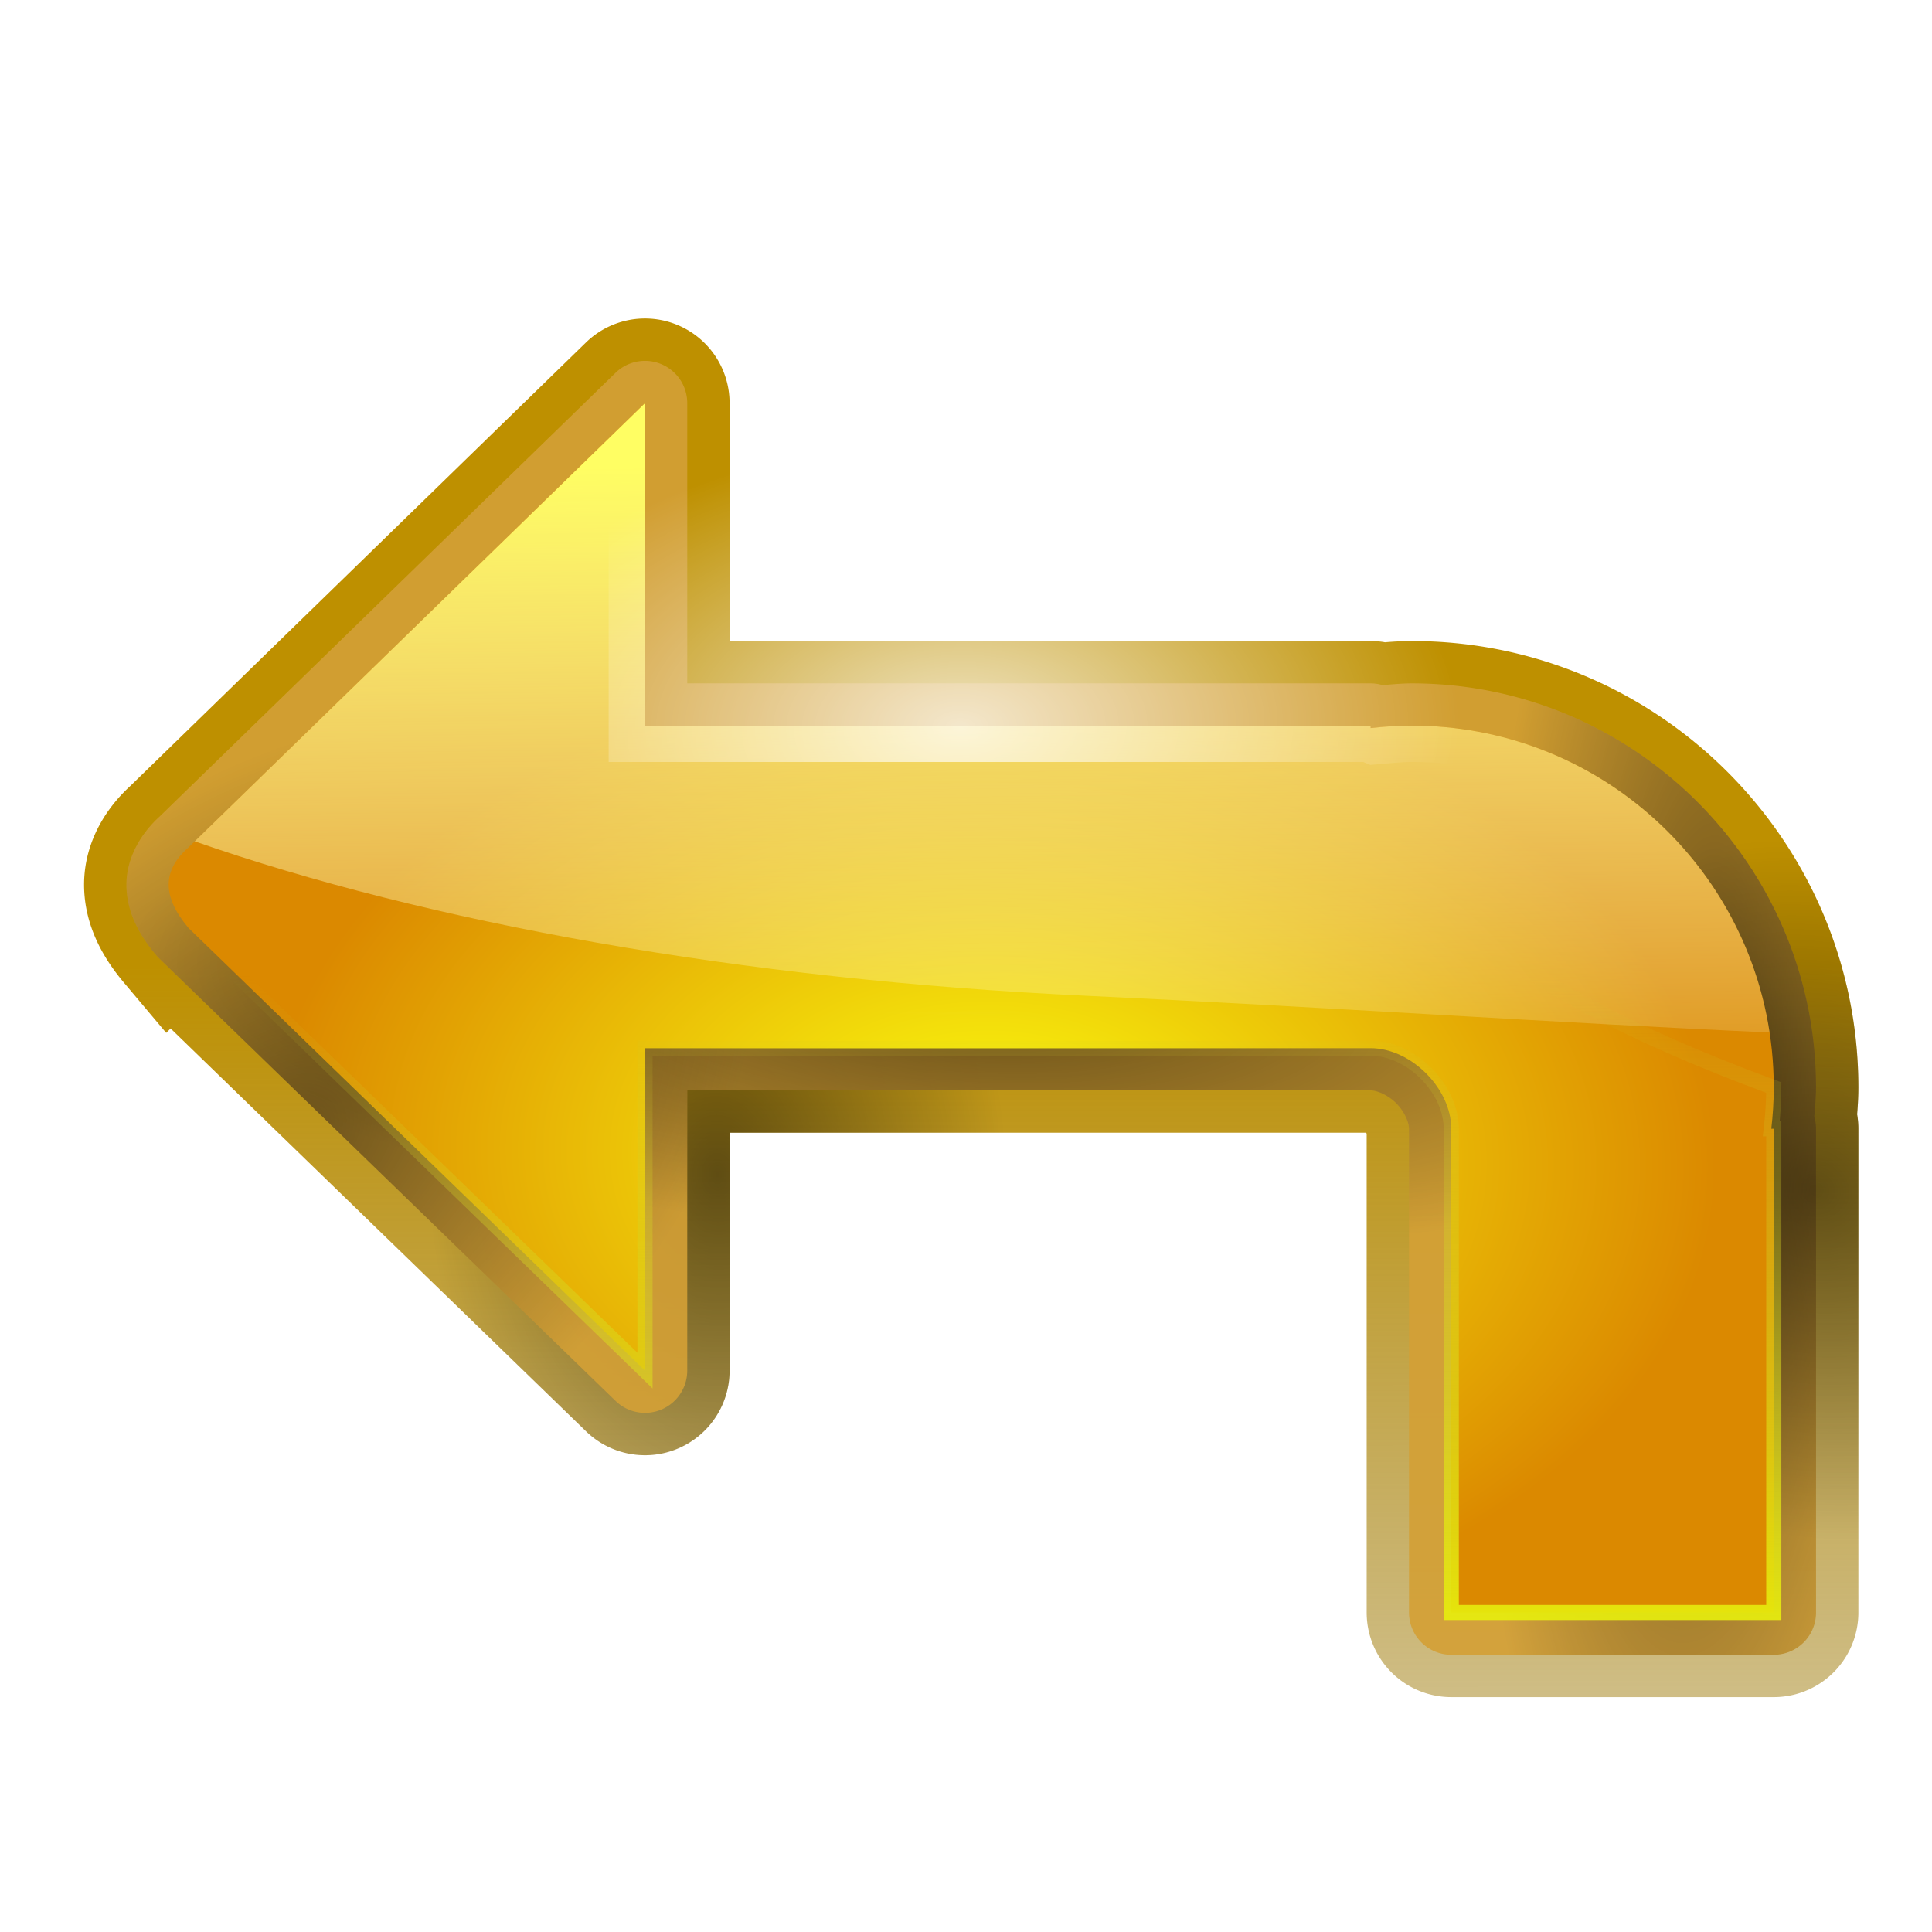 <?xml version="1.0" encoding="UTF-8" standalone="no"?>
<!-- Created with Inkscape (http://www.inkscape.org/) -->

<svg
   xmlns:dc="http://purl.org/dc/elements/1.1/"
   xmlns:cc="http://creativecommons.org/ns#"
   xmlns:rdf="http://www.w3.org/1999/02/22-rdf-syntax-ns#"
   xmlns:svg="http://www.w3.org/2000/svg"
   xmlns="http://www.w3.org/2000/svg"
   xmlns:xlink="http://www.w3.org/1999/xlink"
   xmlns:sodipodi="http://sodipodi.sourceforge.net/DTD/sodipodi-0.dtd"
   xmlns:inkscape="http://www.inkscape.org/namespaces/inkscape"
   width="128"
   height="128"
   viewBox="0 0 33.867 33.867"
   version="1.1"
   id="svg4864"
   inkscape:version="0.92.4 (unknown)"
   sodipodi:docname="lc_undo.svg"
   inkscape:export-filename="/home/rizmut/Dokumen/Rizmut/Github/libreoffice-style-karasa-jaga/build/next/cmd/lc_undo.png"
   inkscape:export-xdpi="18"
   inkscape:export-ydpi="18">
  <defs
     id="defs4858">
    <radialGradient
       gradientUnits="userSpaceOnUse"
       gradientTransform="matrix(0.979,0,0,0.973,133,20.876)"
       r="55.148"
       cy="-0.215"
       cx="48"
       id="radialGradient9776">
      <stop
         id="stop9772"
         style="stop-color:#fcff0f;stop-opacity:1"
         offset="0" />
      <stop
         id="stop9774"
         style="stop-color:#db8900;stop-opacity:1;"
         offset="1" />
    </radialGradient>
    <linearGradient
       inkscape:collect="always"
       id="linearGradient3238">
      <stop
         style="stop-color:#be9000;stop-opacity:1"
         offset="0"
         id="stop3240" />
      <stop
         style="stop-color:#7a5d00;stop-opacity:0;"
         offset="1"
         id="stop3242" />
    </linearGradient>
    <linearGradient
       inkscape:collect="always"
       xlink:href="#linearGradient3238"
       id="linearGradient9426"
       x1="7.157"
       y1="63.929"
       x2="7.187"
       y2="156.358"
       gradientUnits="userSpaceOnUse" />
    <radialGradient
       id="XMLID_4_"
       cx="48"
       cy="-0.215"
       r="55.148"
       gradientTransform="matrix(0.979,0,0,0.973,133,20.876)"
       gradientUnits="userSpaceOnUse">
      <stop
         offset="0"
         style="stop-color:#cfd13d;stop-opacity:1;"
         id="stop3082" />
      <stop
         offset="1"
         style="stop-color:#db8900;stop-opacity:1;"
         id="stop3090" />
    </radialGradient>
    <linearGradient
       id="linearGradient3751">
      <stop
         style="stop-color:#beba2c;stop-opacity:1;"
         offset="0"
         id="stop3753" />
      <stop
         style="stop-color:#b6be2c;stop-opacity:0;"
         offset="1"
         id="stop3755" />
    </linearGradient>
    <linearGradient
       id="linearGradient3449">
      <stop
         id="stop3451"
         offset="0"
         style="stop-color:#000000;stop-opacity:1;" />
      <stop
         id="stop3453"
         offset="1"
         style="stop-color:#000000;stop-opacity:0;" />
    </linearGradient>
    <linearGradient
       id="linearGradient3260"
       inkscape:collect="always">
      <stop
         id="stop3262"
         offset="0"
         style="stop-color:#ffffff;stop-opacity:1;" />
      <stop
         id="stop3264"
         offset="1"
         style="stop-color:#ffffff;stop-opacity:0;" />
    </linearGradient>
    <linearGradient
       id="linearGradient3344">
      <stop
         id="stop3346"
         offset="0"
         style="stop-color:#fdff63;stop-opacity:1;" />
      <stop
         id="stop3348"
         offset="1"
         style="stop-color:#ffffff;stop-opacity:0;" />
    </linearGradient>
    <radialGradient
       id="radialGradient9493"
       cx="48"
       cy="-0.215"
       r="55.148"
       gradientTransform="matrix(0.979,0,0,0.973,133,20.876)"
       gradientUnits="userSpaceOnUse">
      <stop
         offset="0"
         style="stop-color:#cfd13d;stop-opacity:1;"
         id="stop9489" />
      <stop
         offset="1"
         style="stop-color:#db8900;stop-opacity:1;"
         id="stop9491" />
    </radialGradient>
    <linearGradient
       id="linearGradient3528">
      <stop
         style="stop-color:#eaf209;stop-opacity:1;"
         offset="0"
         id="stop3530" />
      <stop
         style="stop-color:#c7c634;stop-opacity:0;"
         offset="1"
         id="stop3532" />
    </linearGradient>
    <linearGradient
       id="linearGradient3295">
      <stop
         style="stop-color:#fffe63;stop-opacity:1;"
         offset="0"
         id="stop3297" />
      <stop
         style="stop-color:#ffffff;stop-opacity:0;"
         offset="1"
         id="stop3299" />
    </linearGradient>
    <linearGradient
       inkscape:collect="always"
       xlink:href="#linearGradient3528"
       id="linearGradient9701"
       x1="71.014"
       y1="111.324"
       x2="71.048"
       y2="64.538"
       gradientUnits="userSpaceOnUse" />
    <filter
       inkscape:collect="always"
       style="color-interpolation-filters:sRGB"
       id="filter9707"
       x="-0.02"
       width="1.04"
       y="-0.027"
       height="1.053">
      <feGaussianBlur
         inkscape:collect="always"
         stdDeviation="0.884"
         id="feGaussianBlur9709" />
    </filter>
    <linearGradient
       inkscape:collect="always"
       xlink:href="#linearGradient3295"
       id="linearGradient9717"
       x1="71.809"
       y1="30.339"
       x2="72.416"
       y2="76.767"
       gradientUnits="userSpaceOnUse" />
    <radialGradient
       inkscape:collect="always"
       xlink:href="#linearGradient3528"
       id="radialGradient9725"
       cx="61.746"
       cy="81.788"
       fx="61.746"
       fy="81.788"
       r="53.588"
       gradientTransform="matrix(0.601,-0.014,0.014,0.601,23.533,29.771)"
       gradientUnits="userSpaceOnUse" />
    <radialGradient
       inkscape:collect="always"
       xlink:href="#radialGradient9776"
       id="radialGradient9729"
       gradientUnits="userSpaceOnUse"
       gradientTransform="matrix(0.893,0.024,-0.016,0.601,5.936,27.199)"
       cx="68.345"
       cy="79.286"
       fx="68.345"
       fy="79.286"
       r="53.588" />
    <radialGradient
       inkscape:collect="always"
       xlink:href="#linearGradient3260"
       id="radialGradient9739"
       cx="63.531"
       cy="42.763"
       fx="63.531"
       fy="42.763"
       r="58.685"
       gradientTransform="matrix(0.562,-0.009,0.005,0.326,27.601,34.713)"
       gradientUnits="userSpaceOnUse" />
    <radialGradient
       inkscape:collect="always"
       xlink:href="#linearGradient3449"
       id="radialGradient9751"
       cx="64.245"
       cy="66.666"
       fx="64.245"
       fy="66.666"
       r="55.884"
       gradientTransform="matrix(0.998,0.063,-0.018,0.278,1.304,44.093)"
       gradientUnits="userSpaceOnUse" />
    <radialGradient
       inkscape:collect="always"
       xlink:href="#linearGradient3449"
       id="radialGradient9755"
       gradientUnits="userSpaceOnUse"
       gradientTransform="matrix(-0.043,0.999,-0.271,-0.012,118.531,-6.435)"
       cx="79.843"
       cy="8.711"
       fx="79.843"
       fy="8.711"
       r="55.884" />
    <radialGradient
       inkscape:collect="always"
       xlink:href="#linearGradient3449"
       id="radialGradient9759"
       gradientUnits="userSpaceOnUse"
       gradientTransform="matrix(-0.501,0.395,-0.258,-0.327,153.613,158.001)"
       cx="86.404"
       cy="355.989"
       fx="86.404"
       fy="355.989"
       r="55.884" />
    <radialGradient
       inkscape:collect="always"
       xlink:href="#linearGradient3449"
       id="radialGradient9780"
       gradientUnits="userSpaceOnUse"
       gradientTransform="matrix(0.014,0.454,-0.326,0.01,90.284,60.9)"
       cx="34.104"
       cy="132.827"
       fx="34.104"
       fy="132.827"
       r="58.685" />
    <radialGradient
       inkscape:collect="always"
       xlink:href="#linearGradient3449"
       id="radialGradient9784"
       gradientUnits="userSpaceOnUse"
       gradientTransform="matrix(0.363,0.215,-0.196,0.331,88.403,105.155)"
       cx="32.629"
       cy="-101.061"
       fx="32.629"
       fy="-101.061"
       r="58.685" />
  </defs>
  <sodipodi:namedview
     id="base"
     pagecolor="#ffffff"
     bordercolor="#666666"
     borderopacity="1.0"
     inkscape:pageopacity="0.0"
     inkscape:pageshadow="2"
     inkscape:zoom="0.98994949"
     inkscape:cx="155.34376"
     inkscape:cy="77.657731"
     inkscape:document-units="mm"
     inkscape:current-layer="layer1"
     showgrid="true"
     units="px"
     inkscape:snap-global="false"
     showguides="false">
    <inkscape:grid
       type="xygrid"
       id="grid9341"
       spacingx="0.706"
       spacingy="0.706" />
  </sodipodi:namedview>
  <g
     inkscape:label="Layer 1"
     inkscape:groupmode="layer"
     id="layer1"
     transform="translate(0,-263.133)">
    <path
       style="fill:none;stroke:url(#linearGradient9426);stroke-width:8;stroke-linecap:butt;stroke-linejoin:miter;stroke-miterlimit:4;stroke-dasharray:none;stroke-opacity:1"
       d="m 42.619,25.07 a 1.596,1.596 0 0 0 -1.066,0.451 l -30.195,29.387 0.057,-0.051 c -1.094,0.966 -1.854,2.251 -1.854,3.66 0,1.409 0.674,2.691 1.688,3.896 a 1.596,1.596 0 0 0 0.111,0.119 L 41.555,91.812 a 1.596,1.596 0 0 0 2.707,-1.146 V 70.93 h 46.404 c 0.802,0 1.79,0.45 2.539,1.199 0.749,0.749 1.199,1.736 1.199,2.537 V 95.709 106.666 A 1.596,1.596 0 0 0 96,108.262 h 21.334 a 1.596,1.596 0 0 0 1.596,-1.596 V 74.666 a 1.596,1.596 0 0 0 -0.125,-0.621 1.596,1.596 0 0 0 0,-0.002 c 0.06,-0.694 0.124,-1.386 0.125,-2.102 a 1.596,1.596 0 0 0 0,-0.002 C 118.929,57.855 107.477,46.403 93.393,46.404 c -0.718,3.18e-4 -1.413,0.065 -2.109,0.125 a 1.596,1.596 0 0 0 -0.617,-0.125 H 44.262 V 26.666 a 1.596,1.596 0 0 0 -1.643,-1.596 z"
       id="path9418"
       transform="matrix(0.265,0,0,0.265,0,263.133)" />
    <path
       transform="matrix(0.265,0,0,0.265,0,263.133)"
       style="fill:none;stroke:url(#radialGradient9780);stroke-width:8;stroke-linecap:butt;stroke-linejoin:miter;stroke-miterlimit:4;stroke-dasharray:none;stroke-opacity:1;opacity:0.5"
       d="m 42.619,25.07 a 1.596,1.596 0 0 0 -1.066,0.451 l -30.195,29.387 0.057,-0.051 c -1.094,0.966 -1.854,2.251 -1.854,3.66 0,1.409 0.674,2.691 1.688,3.896 a 1.596,1.596 0 0 0 0.111,0.119 L 41.555,91.812 a 1.596,1.596 0 0 0 2.707,-1.146 V 70.93 h 46.404 c 0.802,0 1.79,0.45 2.539,1.199 0.749,0.749 1.199,1.736 1.199,2.537 V 95.709 106.666 A 1.596,1.596 0 0 0 96,108.262 h 21.334 a 1.596,1.596 0 0 0 1.596,-1.596 V 74.666 a 1.596,1.596 0 0 0 -0.125,-0.621 1.596,1.596 0 0 0 0,-0.002 c 0.06,-0.694 0.124,-1.386 0.125,-2.102 a 1.596,1.596 0 0 0 0,-0.002 C 118.929,57.855 107.477,46.403 93.393,46.404 c -0.718,3.18e-4 -1.413,0.065 -2.109,0.125 a 1.596,1.596 0 0 0 -0.617,-0.125 H 44.262 V 26.666 a 1.596,1.596 0 0 0 -1.643,-1.596 z"
       id="path9778" />
    <path
       sodipodi:type="inkscape:offset"
       inkscape:radius="2.795085"
       inkscape:original="M 42.666016 26.666016 L 12.470703 56.052734 C 10.719484 57.599544 10.719484 59.303254 12.470703 61.386719 L 42.666016 90.666016 L 42.666016 69.333984 L 90.666016 69.333984 C 93.332687 69.333984 96 71.999346 96 74.666016 L 96 95.708984 L 96 106.66602 L 117.33398 106.66602 L 117.33398 74.666016 L 117.16992 74.666016 C 117.27297 73.76992 117.3329 72.860935 117.33398 71.939453 C 117.33371 58.717412 106.61462 47.999199 93.392578 48 C 92.470864 48.000408 91.562394 48.05967 90.666016 48.162109 L 90.666016 48 L 42.666016 48 L 42.666016 26.666016 z "
       style="fill:#d3a036;fill-opacity:0.914;stroke:none;stroke-width:1px;stroke-linecap:butt;stroke-linejoin:miter;stroke-opacity:1"
       id="path9731"
       d="m 42.584,23.873 a 2.795,2.795 0 0 0 -1.867,0.789 l -30.195,29.387 0.1,-0.092 c -1.257,1.11 -2.26,2.753 -2.26,4.561 0,1.807 0.852,3.339 1.969,4.668 a 2.795,2.795 0 0 0 0.195,0.207 l 30.195,29.279 a 2.795,2.795 0 0 0 4.74,-2.006 v -18.537 h 45.205 c 0.402,0 1.131,0.287 1.691,0.848 0.561,0.561 0.848,1.288 0.848,1.689 V 95.709 106.666 A 2.795,2.795 0 0 0 96,109.461 h 21.334 a 2.795,2.795 0 0 0 2.795,-2.795 V 74.666 a 2.795,2.795 0 0 0 -0.115,-0.789 c 0.049,-0.64 0.114,-1.272 0.115,-1.934 a 2.795,2.795 0 0 0 0,-0.004 c -3e-4,-14.733 -12.004,-26.735 -26.736,-26.734 a 2.795,2.795 0 0 0 -0.002,0 c -0.663,2.94e-4 -1.296,0.066 -1.938,0.115 A 2.795,2.795 0 0 0 90.666,45.205 H 45.461 V 26.666 a 2.795,2.795 0 0 0 -2.877,-2.793 z"
       transform="matrix(0.265,0,0,0.265,0,263.133)" />
    <path
       id="path9782"
       d="m 42.619,25.07 a 1.596,1.596 0 0 0 -1.066,0.451 l -30.195,29.387 0.057,-0.051 c -1.094,0.966 -1.854,2.251 -1.854,3.66 0,1.409 0.674,2.691 1.688,3.896 a 1.596,1.596 0 0 0 0.111,0.119 L 41.555,91.812 a 1.596,1.596 0 0 0 2.707,-1.146 V 70.93 h 46.404 c 0.802,0 1.79,0.45 2.539,1.199 0.749,0.749 1.199,1.736 1.199,2.537 V 95.709 106.666 A 1.596,1.596 0 0 0 96,108.262 h 21.334 a 1.596,1.596 0 0 0 1.596,-1.596 V 74.666 a 1.596,1.596 0 0 0 -0.125,-0.621 1.596,1.596 0 0 0 0,-0.002 c 0.06,-0.694 0.124,-1.386 0.125,-2.102 a 1.596,1.596 0 0 0 0,-0.002 C 118.929,57.855 107.477,46.403 93.393,46.404 c -0.718,3.18e-4 -1.413,0.065 -2.109,0.125 a 1.596,1.596 0 0 0 -0.617,-0.125 H 44.262 V 26.666 a 1.596,1.596 0 0 0 -1.643,-1.596 z"
       style="fill:none;stroke:url(#radialGradient9784);stroke-width:8;stroke-linecap:butt;stroke-linejoin:miter;stroke-miterlimit:4;stroke-dasharray:none;stroke-opacity:1;opacity:0.5"
       transform="matrix(0.265,0,0,0.265,0,263.133)" />
    <path
       transform="matrix(0.265,0,0,0.265,0,263.133)"
       d="m 42.584,23.873 a 2.795,2.795 0 0 0 -1.867,0.789 l -30.195,29.387 0.1,-0.092 c -1.257,1.11 -2.26,2.753 -2.26,4.561 0,1.807 0.852,3.339 1.969,4.668 a 2.795,2.795 0 0 0 0.195,0.207 l 30.195,29.279 a 2.795,2.795 0 0 0 4.74,-2.006 v -18.537 h 45.205 c 0.402,0 1.131,0.287 1.691,0.848 0.561,0.561 0.848,1.288 0.848,1.689 V 95.709 106.666 A 2.795,2.795 0 0 0 96,109.461 h 21.334 a 2.795,2.795 0 0 0 2.795,-2.795 V 74.666 a 2.795,2.795 0 0 0 -0.115,-0.789 c 0.049,-0.64 0.114,-1.272 0.115,-1.934 a 2.795,2.795 0 0 0 0,-0.004 c -3e-4,-14.733 -12.004,-26.735 -26.736,-26.734 a 2.795,2.795 0 0 0 -0.002,0 c -0.663,2.94e-4 -1.296,0.066 -1.938,0.115 A 2.795,2.795 0 0 0 90.666,45.205 H 45.461 V 26.666 a 2.795,2.795 0 0 0 -2.877,-2.793 z"
       id="path9743"
       style="fill:url(#radialGradient9751);fill-opacity:1;stroke:none;stroke-width:1px;stroke-linecap:butt;stroke-linejoin:miter;stroke-opacity:1;opacity:0.5"
       inkscape:original="M 42.666016 26.666016 L 12.470703 56.052734 C 10.719484 57.599544 10.719484 59.303254 12.470703 61.386719 L 42.666016 90.666016 L 42.666016 69.333984 L 90.666016 69.333984 C 93.332687 69.333984 96 71.999346 96 74.666016 L 96 95.708984 L 96 106.66602 L 117.33398 106.66602 L 117.33398 74.666016 L 117.16992 74.666016 C 117.27297 73.76992 117.3329 72.860935 117.33398 71.939453 C 117.33371 58.717412 106.61462 47.999199 93.392578 48 C 92.470864 48.000408 91.562394 48.05967 90.666016 48.162109 L 90.666016 48 L 42.666016 48 L 42.666016 26.666016 z "
       inkscape:radius="2.795085"
       sodipodi:type="inkscape:offset" />
    <path
       sodipodi:type="inkscape:offset"
       inkscape:radius="2.795085"
       inkscape:original="M 42.666016 26.666016 L 12.470703 56.052734 C 10.719484 57.599544 10.719484 59.303254 12.470703 61.386719 L 42.666016 90.666016 L 42.666016 69.333984 L 90.666016 69.333984 C 93.332687 69.333984 96 71.999346 96 74.666016 L 96 95.708984 L 96 106.66602 L 117.33398 106.66602 L 117.33398 74.666016 L 117.16992 74.666016 C 117.27297 73.76992 117.3329 72.860935 117.33398 71.939453 C 117.33371 58.717412 106.61462 47.999199 93.392578 48 C 92.470864 48.000408 91.562394 48.05967 90.666016 48.162109 L 90.666016 48 L 42.666016 48 L 42.666016 26.666016 z "
       style="fill:url(#radialGradient9755);fill-opacity:1;stroke:none;stroke-width:1px;stroke-linecap:butt;stroke-linejoin:miter;stroke-opacity:1;opacity:0.5"
       id="path9753"
       d="m 42.584,23.873 a 2.795,2.795 0 0 0 -1.867,0.789 l -30.195,29.387 0.1,-0.092 c -1.257,1.11 -2.26,2.753 -2.26,4.561 0,1.807 0.852,3.339 1.969,4.668 a 2.795,2.795 0 0 0 0.195,0.207 l 30.195,29.279 a 2.795,2.795 0 0 0 4.74,-2.006 v -18.537 h 45.205 c 0.402,0 1.131,0.287 1.691,0.848 0.561,0.561 0.848,1.288 0.848,1.689 V 95.709 106.666 A 2.795,2.795 0 0 0 96,109.461 h 21.334 a 2.795,2.795 0 0 0 2.795,-2.795 V 74.666 a 2.795,2.795 0 0 0 -0.115,-0.789 c 0.049,-0.64 0.114,-1.272 0.115,-1.934 a 2.795,2.795 0 0 0 0,-0.004 c -3e-4,-14.733 -12.004,-26.735 -26.736,-26.734 a 2.795,2.795 0 0 0 -0.002,0 c -0.663,2.94e-4 -1.296,0.066 -1.938,0.115 A 2.795,2.795 0 0 0 90.666,45.205 H 45.461 V 26.666 a 2.795,2.795 0 0 0 -2.877,-2.793 z"
       transform="matrix(0.265,0,0,0.265,0,263.133)" />
    <path
       style="fill:url(#radialGradient9725);stroke:none;stroke-width:1px;stroke-linecap:butt;stroke-linejoin:miter;stroke-opacity:1;fill-opacity:1"
       d="M 42.666 26.666 L 12.471 56.053 C 10.719 57.6 10.719 59.303 12.471 61.387 L 42.666 90.666 L 42.666 69.334 L 90.666 69.334 C 93.333 69.334 96 71.999 96 74.666 L 96 95.709 L 96 106.666 L 117.334 106.666 L 117.334 74.666 L 117.17 74.666 C 117.273 73.77 117.333 72.861 117.334 71.939 C 117.334 58.717 106.615 47.999 93.393 48 C 92.471 48 91.562 48.06 90.666 48.162 L 90.666 48 L 42.666 48 L 42.666 26.666 z "
       id="path9354"
       transform="matrix(0.265,0,0,0.265,0,263.133)" />
    <path
       transform="matrix(0.265,0,0,0.265,0,263.133)"
       d="m 42.584,23.873 a 2.795,2.795 0 0 0 -1.867,0.789 l -30.195,29.387 0.1,-0.092 c -1.257,1.11 -2.26,2.753 -2.26,4.561 0,1.807 0.852,3.339 1.969,4.668 a 2.795,2.795 0 0 0 0.195,0.207 l 30.195,29.279 a 2.795,2.795 0 0 0 4.74,-2.006 v -18.537 h 45.205 c 0.402,0 1.131,0.287 1.691,0.848 0.561,0.561 0.848,1.288 0.848,1.689 V 95.709 106.666 A 2.795,2.795 0 0 0 96,109.461 h 21.334 a 2.795,2.795 0 0 0 2.795,-2.795 V 74.666 a 2.795,2.795 0 0 0 -0.115,-0.789 c 0.049,-0.64 0.114,-1.272 0.115,-1.934 a 2.795,2.795 0 0 0 0,-0.004 c -3e-4,-14.733 -12.004,-26.735 -26.736,-26.734 a 2.795,2.795 0 0 0 -0.002,0 c -0.663,2.94e-4 -1.296,0.066 -1.938,0.115 A 2.795,2.795 0 0 0 90.666,45.205 H 45.461 V 26.666 a 2.795,2.795 0 0 0 -2.877,-2.793 z"
       id="path9757"
       style="fill:url(#radialGradient9759);fill-opacity:1;stroke:none;stroke-width:1px;stroke-linecap:butt;stroke-linejoin:miter;stroke-opacity:1;opacity:0.5"
       inkscape:original="M 42.666016 26.666016 L 12.470703 56.052734 C 10.719484 57.599544 10.719484 59.303254 12.470703 61.386719 L 42.666016 90.666016 L 42.666016 69.333984 L 90.666016 69.333984 C 93.332687 69.333984 96 71.999346 96 74.666016 L 96 95.708984 L 96 106.66602 L 117.33398 106.66602 L 117.33398 74.666016 L 117.16992 74.666016 C 117.27297 73.76992 117.3329 72.860935 117.33398 71.939453 C 117.33371 58.717412 106.61462 47.999199 93.392578 48 C 92.470864 48.000408 91.562394 48.05967 90.666016 48.162109 L 90.666016 48 L 42.666016 48 L 42.666016 26.666016 z "
       inkscape:radius="2.795085"
       sodipodi:type="inkscape:offset" />
    <path
       id="path9727"
       d="M 42.666 26.666 L 12.471 56.053 C 10.719 57.6 10.719 59.303 12.471 61.387 L 42.666 90.666 L 42.666 69.334 L 90.666 69.334 C 93.333 69.334 96 71.999 96 74.666 L 96 95.709 L 96 106.666 L 117.334 106.666 L 117.334 74.666 L 117.17 74.666 C 117.273 73.77 117.333 72.861 117.334 71.939 C 117.334 58.717 106.615 47.999 93.393 48 C 92.471 48 91.562 48.06 90.666 48.162 L 90.666 48 L 42.666 48 L 42.666 26.666 z "
       style="fill:url(#radialGradient9729);stroke:none;stroke-width:1px;stroke-linecap:butt;stroke-linejoin:miter;stroke-opacity:1;fill-opacity:1"
       transform="matrix(0.265,0,0,0.265,0,263.133)" />
    <path
       style="opacity:1;vector-effect:none;fill:url(#linearGradient9717);fill-opacity:1;stroke:none;stroke-width:8;stroke-miterlimit:4;stroke-dasharray:none"
       d="M 42.666 26.666 L 12.881 55.654 C 28.131 60.986 48.973 64.807 71.973 65.875 C 87.218 66.583 102.861 67.66 117.059 68.297 C 115.304 56.803 105.376 47.999 93.393 48 C 92.471 48 91.562 48.06 90.666 48.162 L 90.666 48 L 42.666 48 L 42.666 26.666 z "
       transform="matrix(0.265,0,0,0.265,0,263.133)"
       id="path9687" />
    <path
       id="path9693"
       transform="matrix(0.265,0,0,0.265,0,263.133)"
       d="M 42.666,26.666 12.471,56.053 c -1.751,1.547 -1.751,3.251 0,5.334 L 42.666,90.666 V 69.334 h 48 C 93.333,69.334 96,71.999 96,74.666 v 21.043 10.957 h 21.334 V 74.666 h -0.164 c 0.103,-0.896 0.163,-1.805 0.164,-2.727 C 76.315,56.81 106.583,47.998 93.393,48 c -0.922,4.08e-4 -1.83,0.06 -2.727,0.162 V 48 h -48 z"
       style="fill:none;stroke:url(#linearGradient9701);stroke-width:1px;stroke-linecap:butt;stroke-linejoin:miter;stroke-opacity:1;filter:url(#filter9707)"
       inkscape:connector-curvature="0"
       sodipodi:nodetypes="cccccssccccccccccc" />
    <path
       id="path9735"
       d="m 42.619,25.07 a 1.596,1.596 0 0 0 -1.066,0.451 l -30.195,29.387 0.057,-0.051 c -1.094,0.966 -1.854,2.251 -1.854,3.66 0,1.409 0.674,2.691 1.688,3.896 a 1.596,1.596 0 0 0 0.111,0.119 L 41.555,91.812 a 1.596,1.596 0 0 0 2.707,-1.146 V 70.93 h 46.404 c 0.802,0 1.79,0.45 2.539,1.199 0.749,0.749 1.199,1.736 1.199,2.537 V 95.709 106.666 A 1.596,1.596 0 0 0 96,108.262 h 21.334 a 1.596,1.596 0 0 0 1.596,-1.596 V 74.666 a 1.596,1.596 0 0 0 -0.125,-0.621 1.596,1.596 0 0 0 0,-0.002 c 0.06,-0.694 0.124,-1.386 0.125,-2.102 a 1.596,1.596 0 0 0 0,-0.002 C 118.929,57.855 107.477,46.403 93.393,46.404 c -0.718,3.18e-4 -1.413,0.065 -2.109,0.125 a 1.596,1.596 0 0 0 -0.617,-0.125 H 44.262 V 26.666 a 1.596,1.596 0 0 0 -1.643,-1.596 z"
       style="fill:none;stroke:url(#radialGradient9739);stroke-width:8;stroke-linecap:butt;stroke-linejoin:miter;stroke-miterlimit:4;stroke-dasharray:none;stroke-opacity:1;opacity:0.75"
       transform="matrix(0.265,0,0,0.265,0,263.133)" />
  </g>
</svg>
